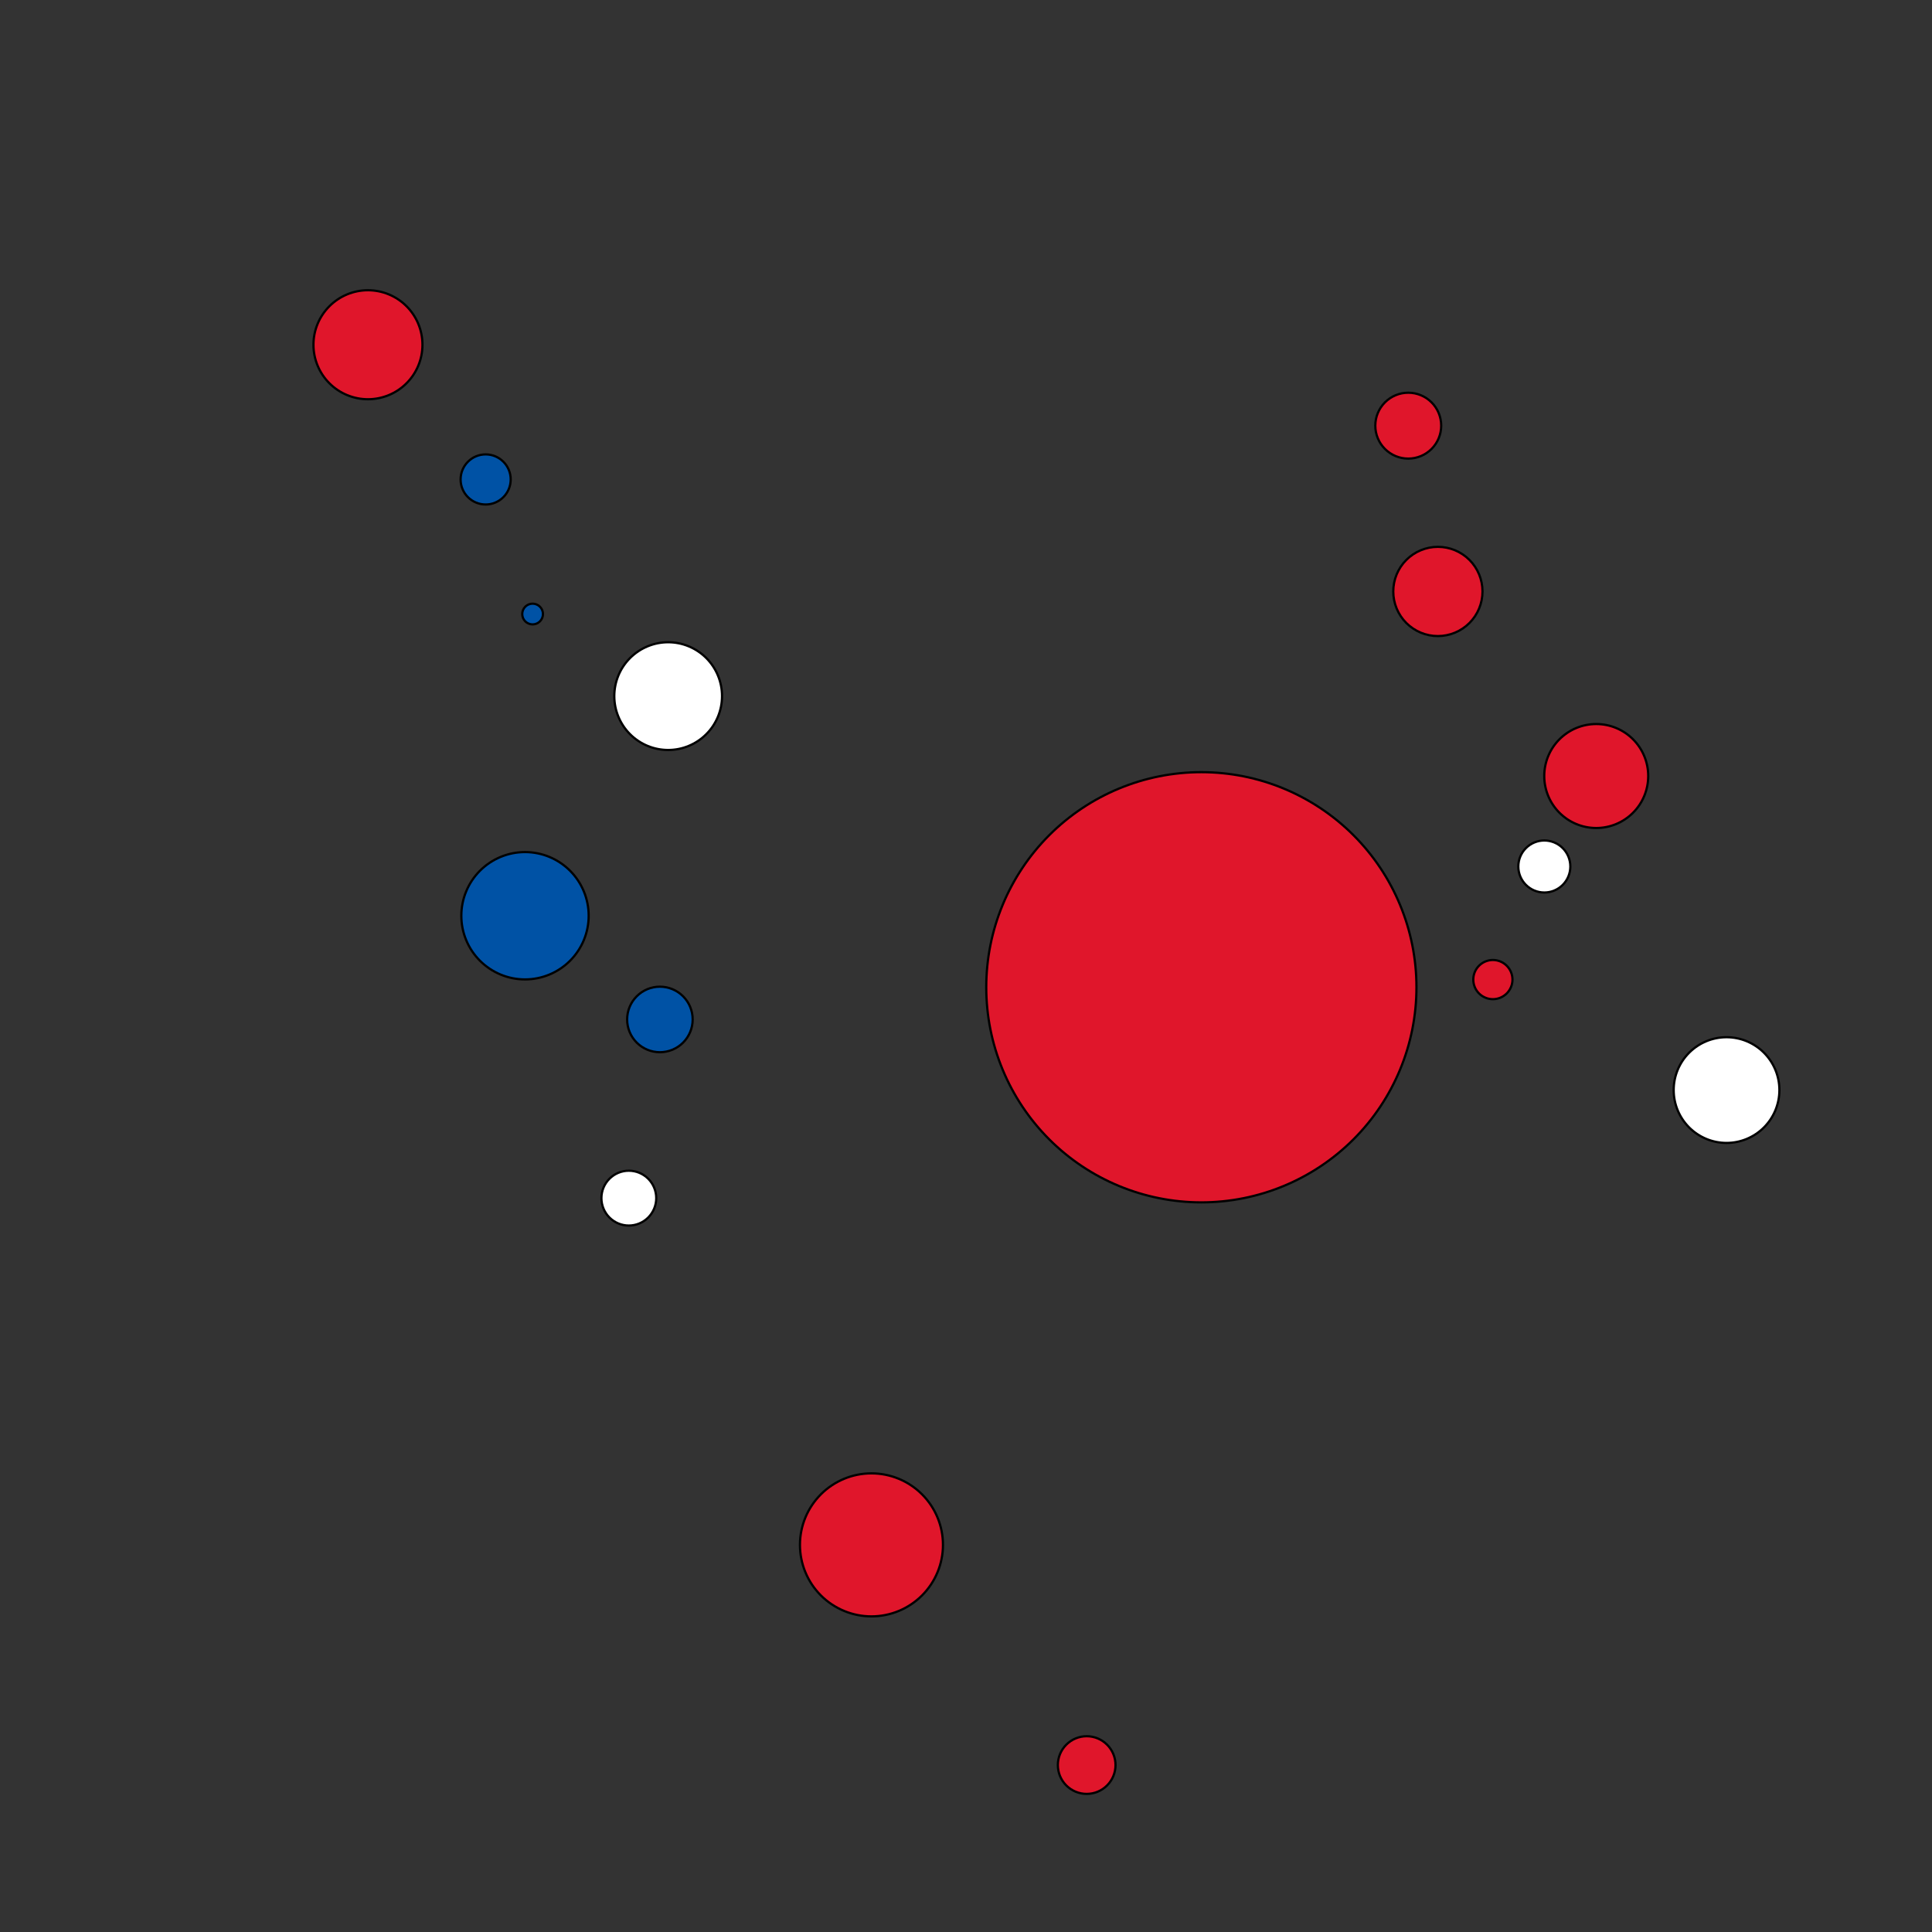 <?xml version="1.0" encoding="utf-8" standalone="no"?>
<!DOCTYPE svg PUBLIC "-//W3C//DTD SVG 1.1//EN"
  "http://www.w3.org/Graphics/SVG/1.1/DTD/svg11.dtd">
<!-- Created with matplotlib (http://matplotlib.sourceforge.net/) -->
<svg height="864pt" version="1.1" viewBox="0 0 864 864" width="864pt" xmlns="http://www.w3.org/2000/svg" xmlns:xlink="http://www.w3.org/1999/xlink">
 <rect x="0" y="0" width="864" height="864" fill="#333333" stroke="none"/>
 <defs>
  <style type="text/css">
*{stroke-linecap:square;stroke-linejoin:round;}
  </style>
 </defs>
 <g id="figure_1">
  <g id="patch_1">
   <path d="
M0 864
L864 864
L864 0
L0 0
z
" style="fill:none;opacity:0.0;"/>
  </g>
  <g id="axes_1">
   <g id="LineCollection_1">
    <defs>
     <path d="
M281.216 -328.191
L295.112 -408.096" id="C0_0_8759ae9d1a"/>
     <path d="
M298.806 -552.696
L217.187 -649.591" id="C0_1_a0374b5401"/>
     <path d="
M690.631 -476.498
L667.623 -425.925" id="C0_2_a5099bbff9"/>
     <path d="
M772.118 -376.514
L667.623 -425.925" id="C0_3_5a8b20412d"/>
     <path d="
M713.846 -516.959
L643.029 -599.498" id="C0_4_00a6e1441d"/>
     <path d="
M485.971 -74.656
L389.721 -173.124" id="C0_5_431887e653"/>
     <path d="
M643.029 -599.498
L537.253 -422.489" id="C0_6_051bfa439f"/>
     <path d="
M643.029 -599.498
L629.778 -673.644" id="C0_7_a50595e7cc"/>
     <path d="
M667.623 -425.925
L537.253 -422.489" id="C0_8_29ee808103"/>
     <path d="
M537.253 -422.489
L217.187 -649.591" id="C0_9_e2b9591ce0"/>
     <path d="
M537.253 -422.489
L389.721 -173.124" id="C0_a_2f78819f4c"/>
     <path d="
M537.253 -422.489
L295.112 -408.096" id="C0_b_69995e6e77"/>
     <path d="
M164.554 -709.829
L217.187 -649.591" id="C0_c_0ff11c756b"/>
     <path d="
M238.181 -589.402
L217.187 -649.591" id="C0_d_6e854046cf"/>
     <path d="
M234.785 -454.474
L295.112 -408.096" id="C0_e_c1016189f2"/>
    </defs>
    <defs>
     <clipPath id="p50a717da45">
      <rect height="864.0" width="864.0" x="0.0" y="0.0"/>
     </clipPath>
    </defs>
    <g clip-path="url(#p50a717da45)">
     <use style="fill:none;" x="0" xlink:href="#C0_0_8759ae9d1a" y="864.0"/>
    </g>
    <g clip-path="url(#p50a717da45)">
     <use style="fill:none;" x="0" xlink:href="#C0_1_a0374b5401" y="864.0"/>
    </g>
    <g clip-path="url(#p50a717da45)">
     <use style="fill:none;" x="0" xlink:href="#C0_2_a5099bbff9" y="864.0"/>
    </g>
    <g clip-path="url(#p50a717da45)">
     <use style="fill:none;" x="0" xlink:href="#C0_3_5a8b20412d" y="864.0"/>
    </g>
    <g clip-path="url(#p50a717da45)">
     <use style="fill:none;" x="0" xlink:href="#C0_4_00a6e1441d" y="864.0"/>
    </g>
    <g clip-path="url(#p50a717da45)">
     <use style="fill:none;" x="0" xlink:href="#C0_5_431887e653" y="864.0"/>
    </g>
    <g clip-path="url(#p50a717da45)">
     <use style="fill:none;" x="0" xlink:href="#C0_6_051bfa439f" y="864.0"/>
    </g>
    <g clip-path="url(#p50a717da45)">
     <use style="fill:none;" x="0" xlink:href="#C0_7_a50595e7cc" y="864.0"/>
    </g>
    <g clip-path="url(#p50a717da45)">
     <use style="fill:none;" x="0" xlink:href="#C0_8_29ee808103" y="864.0"/>
    </g>
    <g clip-path="url(#p50a717da45)">
     <use style="fill:none;" x="0" xlink:href="#C0_9_e2b9591ce0" y="864.0"/>
    </g>
    <g clip-path="url(#p50a717da45)">
     <use style="fill:none;" x="0" xlink:href="#C0_a_2f78819f4c" y="864.0"/>
    </g>
    <g clip-path="url(#p50a717da45)">
     <use style="fill:none;" x="0" xlink:href="#C0_b_69995e6e77" y="864.0"/>
    </g>
    <g clip-path="url(#p50a717da45)">
     <use style="fill:none;" x="0" xlink:href="#C0_c_0ff11c756b" y="864.0"/>
    </g>
    <g clip-path="url(#p50a717da45)">
     <use style="fill:none;" x="0" xlink:href="#C0_d_6e854046cf" y="864.0"/>
    </g>
    <g clip-path="url(#p50a717da45)">
     <use style="fill:none;" x="0" xlink:href="#C0_e_c1016189f2" y="864.0"/>
    </g>
   </g>
   <g id="PathCollection_1">
    <defs>
     <path d="
M0 12.258
C3.251 12.258 6.369 10.966 8.667 8.667
C10.966 6.369 12.258 3.251 12.258 0
C12.258 -3.251 10.966 -6.369 8.667 -8.667
C6.369 -10.966 3.251 -12.258 0 -12.258
C-3.251 -12.258 -6.369 -10.966 -8.667 -8.667
C-10.966 -6.369 -12.258 -3.251 -12.258 0
C-12.258 3.251 -10.966 6.369 -8.667 8.667
C-6.369 10.966 -3.251 12.258 0 12.258
z
" id="C1_0_c72d4e9f18"/>
     <path d="
M0 24.088
C6.388 24.088 12.516 21.55 17.033 17.033
C21.55 12.516 24.088 6.388 24.088 0
C24.088 -6.388 21.55 -12.516 17.033 -17.033
C12.516 -21.55 6.388 -24.088 0 -24.088
C-6.388 -24.088 -12.516 -21.55 -17.033 -17.033
C-21.55 -12.516 -24.088 -6.388 -24.088 0
C-24.088 6.388 -21.55 12.516 -17.033 17.033
C-12.516 21.55 -6.388 24.088 0 24.088
z
" id="C1_1_a955ad24ec"/>
     <path d="
M0 11.63
C3.084 11.63 6.043 10.404 8.223 8.223
C10.404 6.043 11.63 3.084 11.63 0
C11.63 -3.084 10.404 -6.043 8.223 -8.223
C6.043 -10.404 3.084 -11.63 0 -11.63
C-3.084 -11.63 -6.043 -10.404 -8.223 -8.223
C-10.404 -6.043 -11.63 -3.084 -11.63 0
C-11.63 3.084 -10.404 6.043 -8.223 8.223
C-6.043 10.404 -3.084 11.63 0 11.63
z
" id="C1_2_05652e6539"/>
     <path d="
M0 23.638
C6.269 23.638 12.282 21.147 16.715 16.715
C21.147 12.282 23.638 6.269 23.638 0
C23.638 -6.269 21.147 -12.282 16.715 -16.715
C12.282 -21.147 6.269 -23.638 0 -23.638
C-6.269 -23.638 -12.282 -21.147 -16.715 -16.715
C-21.147 -12.282 -23.638 -6.269 -23.638 0
C-23.638 6.269 -21.147 12.282 -16.715 16.715
C-12.282 21.147 -6.269 23.638 0 23.638
z
" id="C1_3_ee52e4d564"/>
     <path d="
M0 23.249
C6.166 23.249 12.079 20.799 16.439 16.439
C20.799 12.079 23.249 6.166 23.249 0
C23.249 -6.166 20.799 -12.079 16.439 -16.439
C12.079 -20.799 6.166 -23.249 0 -23.249
C-6.166 -23.249 -12.079 -20.799 -16.439 -16.439
C-20.799 -12.079 -23.249 -6.166 -23.249 0
C-23.249 6.166 -20.799 12.079 -16.439 16.439
C-12.079 20.799 -6.166 23.249 0 23.249
z
" id="C1_4_3aea018e59"/>
     <path d="
M0 12.894
C3.419 12.894 6.699 11.535 9.117 9.117
C11.535 6.699 12.894 3.419 12.894 0
C12.894 -3.419 11.535 -6.699 9.117 -9.117
C6.699 -11.535 3.419 -12.894 0 -12.894
C-3.419 -12.894 -6.699 -11.535 -9.117 -9.117
C-11.535 -6.699 -12.894 -3.419 -12.894 0
C-12.894 3.419 -11.535 6.699 -9.117 9.117
C-6.699 11.535 -3.419 12.894 0 12.894
z
" id="C1_5_433d750260"/>
     <path d="
M0 19.95
C5.291 19.95 10.366 17.848 14.107 14.107
C17.848 10.366 19.95 5.291 19.95 0
C19.95 -5.291 17.848 -10.366 14.107 -14.107
C10.366 -17.848 5.291 -19.95 0 -19.95
C-5.291 -19.95 -10.366 -17.848 -14.107 -14.107
C-17.848 -10.366 -19.95 -5.291 -19.95 0
C-19.95 5.291 -17.848 10.366 -14.107 14.107
C-10.366 17.848 -5.291 19.95 0 19.95
z
" id="C1_6_340d2bc20b"/>
     <path d="
M0 8.761
C2.323 8.761 4.552 7.838 6.195 6.195
C7.838 4.552 8.761 2.323 8.761 0
C8.761 -2.323 7.838 -4.552 6.195 -6.195
C4.552 -7.838 2.323 -8.761 0 -8.761
C-2.323 -8.761 -4.552 -7.838 -6.195 -6.195
C-7.838 -4.552 -8.761 -2.323 -8.761 0
C-8.761 2.323 -7.838 4.552 -6.195 6.195
C-4.552 7.838 -2.323 8.761 0 8.761
z
" id="C1_7_a72a07b2a1"/>
     <path d="
M0 14.731
C3.907 14.731 7.654 13.179 10.416 10.416
C13.179 7.654 14.731 3.907 14.731 0
C14.731 -3.907 13.179 -7.654 10.416 -10.416
C7.654 -13.179 3.907 -14.731 0 -14.731
C-3.907 -14.731 -7.654 -13.179 -10.416 -10.416
C-13.179 -7.654 -14.731 -3.907 -14.731 0
C-14.731 3.907 -13.179 7.654 -10.416 10.416
C-7.654 13.179 -3.907 14.731 0 14.731
z
" id="C1_8_d88ccebe84"/>
     <path d="
M0 96.194
C25.511 96.194 49.98 86.058 68.019 68.019
C86.058 49.98 96.194 25.511 96.194 0
C96.194 -25.511 86.058 -49.98 68.019 -68.019
C49.98 -86.058 25.511 -96.194 0 -96.194
C-25.511 -96.194 -49.98 -86.058 -68.019 -68.019
C-86.058 -49.98 -96.194 -25.511 -96.194 0
C-96.194 25.511 -86.058 49.98 -68.019 68.019
C-49.98 86.058 -25.511 96.194 0 96.194
z
" id="C1_9_bfbdbd5fa2"/>
     <path d="
M0 24.372
C6.464 24.372 12.663 21.804 17.234 17.234
C21.804 12.663 24.372 6.464 24.372 0
C24.372 -6.464 21.804 -12.663 17.234 -17.234
C12.663 -21.804 6.464 -24.372 0 -24.372
C-6.464 -24.372 -12.663 -21.804 -17.234 -17.234
C-21.804 -12.663 -24.372 -6.464 -24.372 0
C-24.372 6.464 -21.804 12.663 -17.234 17.234
C-12.663 21.804 -6.464 24.372 0 24.372
z
" id="C1_a_4f7c4d1cce"/>
     <path d="
M0 31.977
C8.48 31.977 16.614 28.607 22.611 22.611
C28.607 16.614 31.977 8.48 31.977 0
C31.977 -8.48 28.607 -16.614 22.611 -22.611
C16.614 -28.607 8.48 -31.977 0 -31.977
C-8.48 -31.977 -16.614 -28.607 -22.611 -22.611
C-28.607 -16.614 -31.977 -8.48 -31.977 0
C-31.977 8.48 -28.607 16.614 -22.611 22.611
C-16.614 28.607 -8.48 31.977 0 31.977
z
" id="C1_b_6a53aec344"/>
     <path d="
M0 4.637
C1.23 4.637 2.409 4.148 3.279 3.279
C4.148 2.409 4.637 1.23 4.637 0
C4.637 -1.23 4.148 -2.409 3.279 -3.279
C2.409 -4.148 1.23 -4.637 0 -4.637
C-1.23 -4.637 -2.409 -4.148 -3.279 -3.279
C-4.148 -2.409 -4.637 -1.23 -4.637 0
C-4.637 1.23 -4.148 2.409 -3.279 3.279
C-2.409 4.148 -1.23 4.637 0 4.637
z
" id="C1_c_3fdbf888b8"/>
     <path d="
M0 11.203
C2.971 11.203 5.821 10.022 7.921 7.921
C10.022 5.821 11.203 2.971 11.203 0
C11.203 -2.971 10.022 -5.821 7.921 -7.921
C5.821 -10.022 2.971 -11.203 0 -11.203
C-2.971 -11.203 -5.821 -10.022 -7.921 -7.921
C-10.022 -5.821 -11.203 -2.971 -11.203 0
C-11.203 2.971 -10.022 5.821 -7.921 7.921
C-5.821 10.022 -2.971 11.203 0 11.203
z
" id="C1_d_b1c6992a15"/>
     <path d="
M0 28.474
C7.551 28.474 14.794 25.474 20.134 20.134
C25.474 14.794 28.474 7.551 28.474 0
C28.474 -7.551 25.474 -14.794 20.134 -20.134
C14.794 -25.474 7.551 -28.474 0 -28.474
C-7.551 -28.474 -14.794 -25.474 -20.134 -20.134
C-25.474 -14.794 -28.474 -7.551 -28.474 0
C-28.474 7.551 -25.474 14.794 -20.134 20.134
C-14.794 25.474 -7.551 28.474 0 28.474
z
" id="C1_e_7d7afa6bd9"/>
     <path d="
M0 14.654
C3.886 14.654 7.614 13.11 10.362 10.362
C13.11 7.614 14.654 3.886 14.654 0
C14.654 -3.886 13.11 -7.614 10.362 -10.362
C7.614 -13.11 3.886 -14.654 0 -14.654
C-3.886 -14.654 -7.614 -13.11 -10.362 -10.362
C-13.11 -7.614 -14.654 -3.886 -14.654 0
C-14.654 3.886 -13.11 7.614 -10.362 10.362
C-7.614 13.11 -3.886 14.654 0 14.654
z
" id="C1_f_fd6f815905"/>
    </defs>
    <g clip-path="url(#p50a717da45)">
     <use style="fill:#ffffff;stroke:#000000;stroke-linecap:butt;" x="281.216" xlink:href="#C1_0_c72d4e9f18" y="535.809"/>
    </g>
    <g clip-path="url(#p50a717da45)">
     <use style="fill:#ffffff;stroke:#000000;stroke-linecap:butt;" x="298.806" xlink:href="#C1_1_a955ad24ec" y="311.304"/>
    </g>
    <g clip-path="url(#p50a717da45)">
     <use style="fill:#ffffff;stroke:#000000;stroke-linecap:butt;" x="690.631" xlink:href="#C1_2_05652e6539" y="387.502"/>
    </g>
    <g clip-path="url(#p50a717da45)">
     <use style="fill:#ffffff;stroke:#000000;stroke-linecap:butt;" x="772.118" xlink:href="#C1_3_ee52e4d564" y="487.486"/>
    </g>
    <g clip-path="url(#p50a717da45)">
     <use style="fill:#e0162b;stroke:#000000;stroke-linecap:butt;" x="713.846" xlink:href="#C1_4_3aea018e59" y="347.041"/>
    </g>
    <g clip-path="url(#p50a717da45)">
     <use style="fill:#e0162b;stroke:#000000;stroke-linecap:butt;" x="485.971" xlink:href="#C1_5_433d750260" y="789.344"/>
    </g>
    <g clip-path="url(#p50a717da45)">
     <use style="fill:#e0162b;stroke:#000000;stroke-linecap:butt;" x="643.029" xlink:href="#C1_6_340d2bc20b" y="264.502"/>
    </g>
    <g clip-path="url(#p50a717da45)">
     <use style="fill:#e0162b;stroke:#000000;stroke-linecap:butt;" x="667.623" xlink:href="#C1_7_a72a07b2a1" y="438.075"/>
    </g>
    <g clip-path="url(#p50a717da45)">
     <use style="fill:#e0162b;stroke:#000000;stroke-linecap:butt;" x="629.778" xlink:href="#C1_8_d88ccebe84" y="190.356"/>
    </g>
    <g clip-path="url(#p50a717da45)">
     <use style="fill:#e0162b;stroke:#000000;stroke-linecap:butt;" x="537.253" xlink:href="#C1_9_bfbdbd5fa2" y="441.511"/>
    </g>
    <g clip-path="url(#p50a717da45)">
     <use style="fill:#e0162b;stroke:#000000;stroke-linecap:butt;" x="164.554" xlink:href="#C1_a_4f7c4d1cce" y="154.171"/>
    </g>
    <g clip-path="url(#p50a717da45)">
     <use style="fill:#e0162b;stroke:#000000;stroke-linecap:butt;" x="389.721" xlink:href="#C1_b_6a53aec344" y="690.876"/>
    </g>
    <g clip-path="url(#p50a717da45)">
     <use style="fill:#0052a5;stroke:#000000;stroke-linecap:butt;" x="238.181" xlink:href="#C1_c_3fdbf888b8" y="274.598"/>
    </g>
    <g clip-path="url(#p50a717da45)">
     <use style="fill:#0052a5;stroke:#000000;stroke-linecap:butt;" x="217.187" xlink:href="#C1_d_b1c6992a15" y="214.409"/>
    </g>
    <g clip-path="url(#p50a717da45)">
     <use style="fill:#0052a5;stroke:#000000;stroke-linecap:butt;" x="234.785" xlink:href="#C1_e_7d7afa6bd9" y="409.526"/>
    </g>
    <g clip-path="url(#p50a717da45)">
     <use style="fill:#0052a5;stroke:#000000;stroke-linecap:butt;" x="295.112" xlink:href="#C1_f_fd6f815905" y="455.904"/>
    </g>
   </g>
  </g>
 </g>
</svg>
